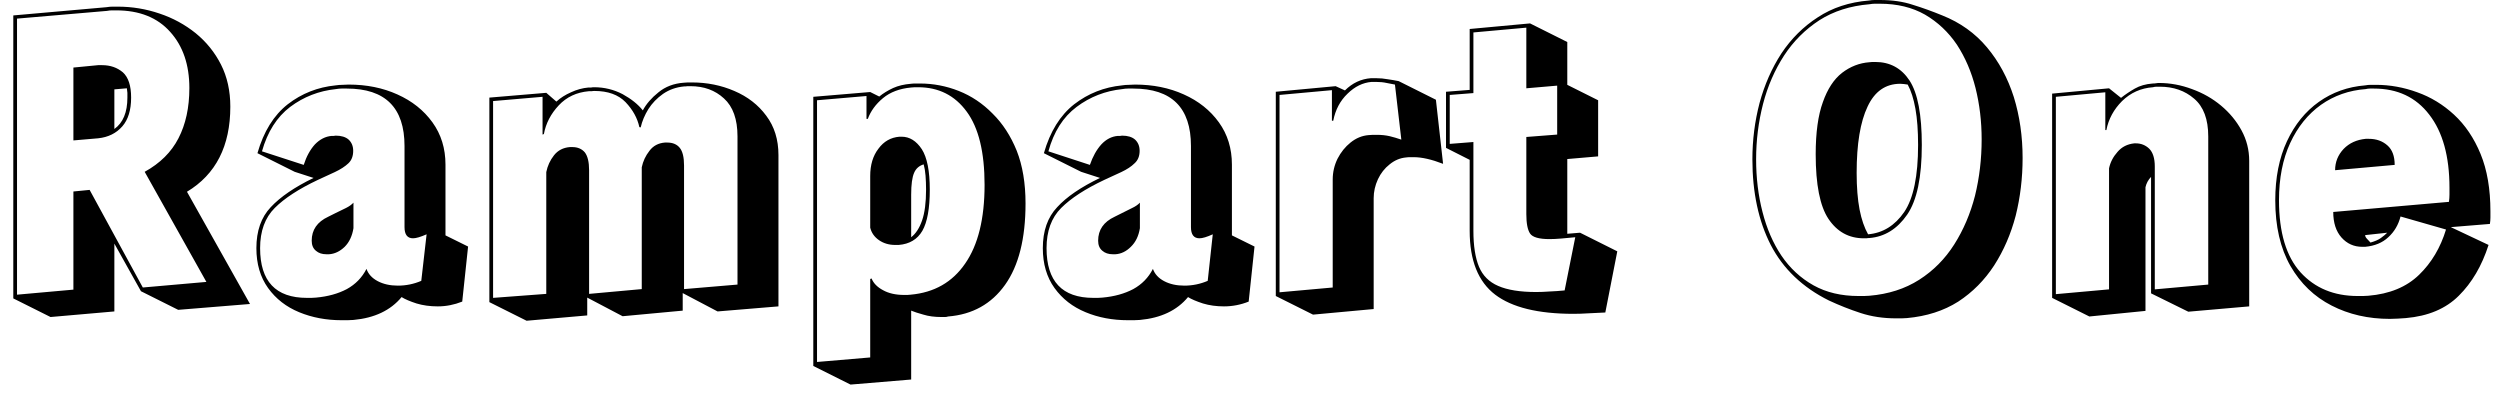 <svg width="94" height="15" viewBox="0 0 94 15" fill="none" xmlns="http://www.w3.org/2000/svg">
<path d="M6.7 11.65L5.3 10.95L4.3 9.16V11.71L1.9 11.92L0.5 11.22V0.58L4.01 0.27C4.083 0.257 4.157 0.25 4.23 0.25C4.297 0.25 4.363 0.25 4.43 0.25C4.97 0.25 5.493 0.337 6 0.51C6.5 0.677 6.953 0.923 7.36 1.25C7.76 1.577 8.077 1.97 8.31 2.43C8.543 2.89 8.66 3.417 8.66 4.01C8.66 5.49 8.117 6.557 7.03 7.21L9.4 11.43L6.7 11.65ZM7.76 10.6L5.44 6.46C6.02 6.14 6.443 5.72 6.71 5.2C6.983 4.673 7.12 4.043 7.12 3.31C7.12 2.437 6.88 1.733 6.4 1.2C5.92 0.66 5.243 0.39 4.37 0.39C4.317 0.39 4.263 0.39 4.21 0.39C4.15 0.39 4.087 0.397 4.02 0.41L0.64 0.7V11.08L2.76 10.89V7.2L3.37 7.14L5.37 10.81L7.76 10.6ZM2.76 5.28V2.54L3.69 2.45H3.84C4.147 2.45 4.407 2.54 4.62 2.72C4.827 2.907 4.93 3.223 4.93 3.67C4.93 4.137 4.82 4.497 4.6 4.75C4.373 5.01 4.07 5.16 3.69 5.2L2.76 5.28ZM4.3 3.36V4.85C4.627 4.617 4.79 4.223 4.79 3.67C4.79 3.603 4.79 3.543 4.79 3.49C4.783 3.43 4.777 3.373 4.77 3.32L4.3 3.36ZM17.6 9.27L17.38 11.34C17.08 11.46 16.773 11.52 16.46 11.52C16.167 11.52 15.9 11.483 15.66 11.41C15.413 11.33 15.227 11.25 15.1 11.17C14.687 11.67 14.083 11.957 13.29 12.03C13.217 12.037 13.143 12.04 13.07 12.04C12.997 12.04 12.92 12.04 12.84 12.04C12.267 12.04 11.737 11.94 11.25 11.74C10.763 11.54 10.373 11.237 10.08 10.83C9.787 10.423 9.64 9.923 9.64 9.33C9.64 8.683 9.82 8.17 10.18 7.79C10.54 7.403 11.077 7.037 11.79 6.69L11.08 6.46L9.68 5.76C9.913 4.947 10.293 4.333 10.82 3.92C11.347 3.513 11.947 3.277 12.62 3.21C12.707 3.197 12.79 3.19 12.87 3.19C12.957 3.183 13.037 3.18 13.11 3.18C13.783 3.18 14.393 3.303 14.94 3.55C15.493 3.797 15.933 4.147 16.26 4.6C16.587 5.053 16.75 5.583 16.75 6.19V8.85L17.6 9.27ZM15.84 10.56L16.04 8.81C15.813 8.91 15.643 8.96 15.53 8.96C15.317 8.96 15.21 8.82 15.21 8.54V5.49C15.21 4.05 14.487 3.33 13.04 3.33C12.973 3.33 12.907 3.33 12.84 3.33C12.78 3.33 12.71 3.337 12.63 3.35C11.99 3.417 11.417 3.64 10.91 4.02C10.41 4.4 10.057 4.957 9.85 5.69L11.42 6.2C11.52 5.887 11.66 5.63 11.84 5.43C12.027 5.237 12.237 5.13 12.47 5.11C12.497 5.11 12.523 5.11 12.55 5.11C12.577 5.103 12.6 5.1 12.62 5.1C12.833 5.1 12.997 5.15 13.11 5.25C13.223 5.357 13.28 5.497 13.28 5.67C13.28 5.87 13.22 6.027 13.1 6.14C12.973 6.26 12.803 6.37 12.59 6.47L11.96 6.76C11.24 7.1 10.697 7.453 10.33 7.82C9.963 8.187 9.78 8.69 9.78 9.33C9.78 10.577 10.367 11.2 11.54 11.2C11.6 11.2 11.657 11.2 11.71 11.2C11.763 11.2 11.82 11.197 11.88 11.19C12.327 11.15 12.713 11.043 13.04 10.87C13.367 10.69 13.613 10.437 13.78 10.11C13.847 10.303 13.987 10.457 14.2 10.57C14.413 10.683 14.667 10.74 14.96 10.74C15.267 10.74 15.56 10.68 15.84 10.56ZM12.37 9.56H12.27C12.11 9.56 11.98 9.517 11.88 9.43C11.773 9.343 11.72 9.217 11.72 9.05C11.72 8.643 11.927 8.343 12.34 8.15L12.62 8.01C12.753 7.943 12.883 7.88 13.01 7.82C13.13 7.76 13.223 7.693 13.29 7.62V8.58C13.243 8.873 13.133 9.107 12.96 9.28C12.78 9.453 12.583 9.547 12.37 9.56ZM26.98 11.71L25.67 11.02V11.68L23.41 11.89L22.08 11.19V11.86L19.8 12.06L18.4 11.36V3.67L20.54 3.49L20.92 3.82C21.073 3.68 21.257 3.563 21.47 3.47C21.683 3.37 21.903 3.31 22.13 3.29C22.163 3.29 22.197 3.29 22.23 3.29C22.263 3.283 22.3 3.28 22.34 3.28C22.72 3.28 23.077 3.367 23.41 3.54C23.737 3.72 23.99 3.923 24.17 4.15C24.303 3.903 24.5 3.677 24.76 3.47C25.02 3.257 25.337 3.137 25.71 3.11C25.757 3.11 25.807 3.107 25.86 3.1C25.907 3.1 25.96 3.1 26.02 3.1C26.587 3.1 27.117 3.207 27.61 3.42C28.11 3.633 28.51 3.943 28.81 4.35C29.117 4.757 29.27 5.25 29.27 5.83V11.52L26.98 11.71ZM27.73 10.7V5.13C27.73 4.483 27.56 4.007 27.22 3.7C26.887 3.393 26.467 3.24 25.96 3.24C25.927 3.24 25.89 3.24 25.85 3.24C25.81 3.247 25.767 3.25 25.72 3.25C25.427 3.277 25.163 3.37 24.93 3.53C24.703 3.69 24.52 3.88 24.38 4.1C24.24 4.327 24.143 4.557 24.09 4.79L24.04 4.78C23.967 4.44 23.793 4.127 23.52 3.84C23.247 3.56 22.857 3.42 22.35 3.42C22.31 3.42 22.277 3.423 22.25 3.43C22.217 3.43 22.18 3.43 22.14 3.43C21.68 3.47 21.303 3.647 21.01 3.96C20.71 4.28 20.523 4.64 20.45 5.04L20.4 5.06V3.64L18.54 3.8V11.2L20.54 11.05V6.47C20.587 6.237 20.683 6.027 20.83 5.84C20.977 5.653 21.177 5.55 21.43 5.53H21.52C21.72 5.53 21.877 5.597 21.99 5.73C22.097 5.87 22.15 6.093 22.15 6.4V11.05L24.13 10.87V6.29C24.177 6.063 24.273 5.857 24.42 5.67C24.56 5.483 24.753 5.38 25 5.36H25.09C25.297 5.36 25.453 5.427 25.56 5.56C25.667 5.693 25.72 5.913 25.72 6.22V10.87L27.73 10.7ZM31.98 14.46L30.58 13.76V3.64L32.72 3.46L33.06 3.63C33.207 3.51 33.38 3.403 33.58 3.31C33.773 3.223 33.997 3.17 34.25 3.15C34.303 3.143 34.36 3.14 34.42 3.14C34.473 3.14 34.53 3.14 34.59 3.14C35.09 3.14 35.577 3.233 36.05 3.42C36.523 3.607 36.947 3.89 37.32 4.27C37.7 4.643 38.003 5.11 38.23 5.67C38.45 6.23 38.56 6.89 38.56 7.65C38.56 8.97 38.303 9.99 37.79 10.71C37.277 11.43 36.563 11.827 35.65 11.9C35.61 11.913 35.57 11.92 35.53 11.92C35.49 11.92 35.447 11.92 35.4 11.92C35.14 11.92 34.913 11.89 34.72 11.83C34.527 11.777 34.373 11.727 34.26 11.68V14.27L31.98 14.46ZM32.72 10.49L32.77 10.47C32.843 10.65 32.987 10.797 33.2 10.91C33.413 11.03 33.68 11.09 34 11.09C34.033 11.09 34.073 11.09 34.12 11.09C34.16 11.09 34.2 11.087 34.24 11.08C35.127 11 35.81 10.61 36.29 9.91C36.777 9.21 37.02 8.223 37.02 6.95C37.02 5.723 36.797 4.807 36.35 4.2C35.903 3.587 35.293 3.28 34.52 3.28C34.48 3.28 34.44 3.28 34.4 3.28C34.353 3.28 34.307 3.283 34.26 3.29C33.827 3.33 33.473 3.463 33.2 3.69C32.927 3.917 32.737 4.177 32.63 4.47H32.58V3.61L30.72 3.77V13.61L32.72 13.44V10.49ZM33.79 9.21H33.66C33.427 9.21 33.223 9.15 33.05 9.03C32.877 8.91 32.767 8.753 32.72 8.56V6.62C32.72 6.2 32.823 5.857 33.03 5.59C33.23 5.317 33.493 5.167 33.82 5.14H33.9C34.2 5.14 34.453 5.297 34.66 5.61C34.86 5.923 34.96 6.43 34.96 7.13C34.96 7.837 34.867 8.353 34.68 8.68C34.493 9 34.197 9.177 33.79 9.21ZM34.26 7.32V8.92C34.433 8.787 34.57 8.577 34.67 8.29C34.77 8.003 34.82 7.617 34.82 7.13C34.82 6.943 34.813 6.767 34.8 6.6C34.787 6.44 34.763 6.3 34.73 6.18C34.557 6.233 34.437 6.34 34.37 6.5C34.297 6.667 34.26 6.94 34.26 7.32ZM47.17 9.27L46.95 11.34C46.65 11.46 46.34 11.52 46.02 11.52C45.733 11.52 45.47 11.483 45.23 11.41C44.983 11.33 44.797 11.25 44.67 11.17C44.257 11.67 43.653 11.957 42.86 12.03C42.787 12.037 42.713 12.04 42.64 12.04C42.56 12.04 42.483 12.04 42.41 12.04C41.83 12.04 41.3 11.94 40.82 11.74C40.333 11.54 39.943 11.237 39.65 10.83C39.357 10.423 39.21 9.923 39.21 9.33C39.21 8.683 39.39 8.17 39.75 7.79C40.103 7.403 40.64 7.037 41.36 6.69L40.65 6.46L39.25 5.76C39.483 4.947 39.863 4.333 40.39 3.92C40.917 3.513 41.517 3.277 42.19 3.21C42.27 3.197 42.353 3.19 42.44 3.19C42.527 3.183 42.607 3.18 42.68 3.18C43.353 3.18 43.963 3.303 44.51 3.55C45.063 3.797 45.503 4.147 45.83 4.6C46.157 5.053 46.32 5.583 46.32 6.19V8.85L47.17 9.27ZM45.41 10.56L45.6 8.81C45.38 8.91 45.213 8.96 45.1 8.96C44.887 8.96 44.78 8.82 44.78 8.54V5.49C44.78 4.05 44.057 3.33 42.61 3.33C42.543 3.33 42.477 3.33 42.41 3.33C42.343 3.33 42.273 3.337 42.2 3.35C41.56 3.417 40.987 3.64 40.48 4.02C39.973 4.4 39.62 4.957 39.42 5.69L40.98 6.2C41.087 5.887 41.23 5.63 41.41 5.43C41.59 5.237 41.797 5.13 42.03 5.11C42.063 5.11 42.093 5.11 42.12 5.11C42.147 5.103 42.17 5.1 42.19 5.1C42.403 5.1 42.567 5.15 42.68 5.25C42.793 5.357 42.85 5.497 42.85 5.67C42.85 5.87 42.787 6.027 42.66 6.14C42.54 6.26 42.373 6.37 42.16 6.47L41.53 6.76C40.81 7.1 40.267 7.453 39.9 7.82C39.533 8.187 39.35 8.69 39.35 9.33C39.35 10.577 39.937 11.2 41.11 11.2C41.163 11.2 41.22 11.2 41.28 11.2C41.333 11.2 41.39 11.197 41.45 11.19C41.897 11.15 42.283 11.043 42.61 10.87C42.937 10.69 43.183 10.437 43.35 10.11C43.417 10.303 43.557 10.457 43.77 10.57C43.983 10.683 44.237 10.74 44.53 10.74C44.837 10.74 45.13 10.68 45.41 10.56ZM41.94 9.56H41.84C41.68 9.56 41.55 9.517 41.45 9.43C41.343 9.343 41.29 9.217 41.29 9.05C41.29 8.643 41.497 8.343 41.91 8.15L42.19 8.01C42.317 7.943 42.443 7.88 42.57 7.82C42.697 7.76 42.793 7.693 42.86 7.62V8.58C42.813 8.873 42.7 9.107 42.52 9.28C42.347 9.453 42.153 9.547 41.94 9.56ZM49.37 11.83L47.97 11.13V3.45L50.22 3.24L50.57 3.4C50.85 3.12 51.177 2.967 51.55 2.94H51.74C51.893 2.94 52.04 2.953 52.18 2.98C52.32 3 52.457 3.023 52.59 3.05L53.99 3.75L54.26 6.16C53.827 5.993 53.46 5.91 53.16 5.91C53.113 5.91 53.067 5.91 53.02 5.91C52.967 5.91 52.917 5.913 52.87 5.92C52.643 5.94 52.437 6.027 52.25 6.18C52.063 6.327 51.917 6.513 51.81 6.74C51.703 6.973 51.65 7.21 51.65 7.45V11.62L49.37 11.83ZM50.11 10.81V6.75C50.11 6.477 50.17 6.217 50.29 5.97C50.417 5.723 50.58 5.52 50.78 5.36C50.987 5.193 51.213 5.1 51.46 5.08C51.513 5.073 51.567 5.07 51.62 5.07C51.68 5.07 51.733 5.07 51.78 5.07C51.947 5.07 52.103 5.087 52.25 5.12C52.39 5.153 52.537 5.197 52.69 5.25L52.45 3.18C52.363 3.16 52.26 3.14 52.14 3.12C52.02 3.093 51.887 3.08 51.74 3.08H51.57C51.243 3.107 50.943 3.253 50.67 3.52C50.39 3.787 50.21 4.127 50.13 4.54H50.08V3.39L48.11 3.57V10.99L50.11 10.81ZM60.81 9.45L60.36 11.75C60.147 11.757 59.94 11.767 59.74 11.78C59.54 11.793 59.347 11.8 59.16 11.8C57.833 11.8 56.853 11.56 56.22 11.08C55.58 10.593 55.26 9.793 55.26 8.68V6.01L54.37 5.56V3.45L55.26 3.38V1.09L57.53 0.88L58.93 1.58V3.19L60.09 3.77V5.88L58.93 5.98V8.79L59.41 8.75L60.81 9.45ZM58.83 10.92L59.23 8.92C59.023 8.94 58.843 8.957 58.69 8.97C58.537 8.983 58.393 8.99 58.26 8.99C57.867 8.99 57.623 8.92 57.53 8.78C57.437 8.64 57.39 8.397 57.39 8.05V5.15L58.55 5.06V3.22L57.39 3.32V1.04L55.4 1.22V3.5L54.51 3.57V5.41L55.4 5.34V8.68C55.4 9.24 55.47 9.69 55.61 10.03C55.75 10.363 55.99 10.603 56.33 10.75C56.677 10.903 57.153 10.98 57.76 10.98C57.913 10.98 58.08 10.973 58.26 10.96C58.44 10.953 58.63 10.94 58.83 10.92ZM71.7 11.96C71.633 11.967 71.567 11.97 71.5 11.97C71.427 11.97 71.357 11.97 71.29 11.97C70.81 11.97 70.367 11.903 69.96 11.77C69.553 11.637 69.157 11.48 68.77 11.3C67.777 10.807 67.047 10.11 66.58 9.21C66.12 8.31 65.89 7.237 65.89 5.99C65.89 5.263 65.98 4.557 66.16 3.87C66.347 3.183 66.62 2.563 66.98 2.01C67.347 1.457 67.803 1.003 68.35 0.65C68.897 0.29 69.537 0.08 70.27 0.02C70.343 0.007 70.413 0 70.48 0C70.547 0 70.613 0 70.68 0C71.147 0 71.56 0.06 71.92 0.18C72.287 0.293 72.657 0.427 73.03 0.58C73.703 0.847 74.263 1.247 74.71 1.78C75.157 2.313 75.493 2.937 75.72 3.65C75.94 4.363 76.05 5.127 76.05 5.94C76.05 6.693 75.963 7.417 75.79 8.11C75.61 8.797 75.34 9.42 74.98 9.98C74.62 10.533 74.17 10.987 73.63 11.34C73.083 11.687 72.44 11.893 71.7 11.96ZM70.29 11.12C71.003 11.06 71.627 10.86 72.16 10.52C72.693 10.18 73.133 9.737 73.48 9.19C73.827 8.643 74.087 8.033 74.26 7.36C74.427 6.68 74.51 5.973 74.51 5.24C74.51 4.567 74.433 3.923 74.28 3.31C74.127 2.703 73.893 2.16 73.58 1.68C73.26 1.207 72.86 0.83 72.38 0.55C71.9 0.277 71.333 0.14 70.68 0.14C70.613 0.14 70.55 0.14 70.49 0.14C70.43 0.14 70.363 0.147 70.29 0.16C69.57 0.22 68.943 0.42 68.41 0.76C67.877 1.107 67.433 1.55 67.08 2.09C66.727 2.637 66.463 3.243 66.29 3.91C66.117 4.583 66.03 5.277 66.03 5.99C66.03 6.69 66.11 7.35 66.27 7.97C66.43 8.597 66.667 9.143 66.98 9.61C67.3 10.083 67.703 10.457 68.19 10.73C68.67 10.997 69.233 11.13 69.88 11.13C69.953 11.13 70.023 11.13 70.09 11.13C70.157 11.13 70.223 11.127 70.29 11.12ZM70.29 8.95C70.25 8.95 70.213 8.953 70.18 8.96C70.147 8.96 70.113 8.96 70.08 8.96C69.52 8.96 69.077 8.717 68.75 8.23C68.43 7.75 68.27 6.94 68.27 5.8C68.27 4.987 68.36 4.333 68.54 3.84C68.713 3.347 68.953 2.98 69.26 2.74C69.573 2.5 69.917 2.367 70.29 2.34C70.323 2.34 70.36 2.337 70.4 2.33C70.433 2.33 70.47 2.33 70.51 2.33C71.063 2.33 71.493 2.563 71.8 3.03C72.107 3.503 72.26 4.31 72.26 5.45C72.26 6.663 72.077 7.537 71.71 8.07C71.337 8.61 70.863 8.903 70.29 8.95ZM70.24 8.81C70.793 8.763 71.247 8.483 71.6 7.97C71.947 7.457 72.12 6.617 72.12 5.45C72.12 4.917 72.087 4.463 72.02 4.09C71.953 3.717 71.857 3.413 71.73 3.18C71.683 3.173 71.637 3.167 71.59 3.16C71.543 3.153 71.497 3.15 71.45 3.15C70.897 3.15 70.487 3.437 70.22 4.01C69.947 4.583 69.81 5.413 69.81 6.5C69.81 7.04 69.847 7.5 69.92 7.88C69.993 8.253 70.1 8.563 70.24 8.81ZM82.28 11.72L80.88 11.03V6.65C80.773 6.763 80.703 6.893 80.67 7.04V11.69L78.56 11.9L77.16 11.2V3.52L79.3 3.32L79.75 3.68C79.91 3.553 80.083 3.437 80.27 3.33C80.457 3.223 80.68 3.16 80.94 3.14C80.987 3.14 81.03 3.137 81.07 3.13C81.103 3.123 81.14 3.12 81.18 3.12C81.6 3.12 82.013 3.197 82.42 3.35C82.827 3.497 83.19 3.703 83.51 3.97C83.83 4.237 84.087 4.547 84.28 4.9C84.473 5.253 84.57 5.637 84.57 6.05V11.52L82.28 11.72ZM83.03 10.7V5.13C83.03 4.483 82.853 4.01 82.5 3.71C82.153 3.41 81.723 3.26 81.21 3.26C81.17 3.26 81.13 3.26 81.09 3.26C81.043 3.26 80.997 3.267 80.95 3.28C80.497 3.313 80.11 3.487 79.79 3.8C79.477 4.113 79.28 4.477 79.2 4.89H79.16V3.47L77.3 3.64V11.06L79.3 10.88V6.33C79.347 6.103 79.453 5.897 79.62 5.71C79.78 5.523 79.99 5.417 80.25 5.39H80.31C80.503 5.39 80.67 5.457 80.81 5.59C80.95 5.73 81.02 5.953 81.02 6.26V10.88L83.03 10.7ZM92.15 8.54L93.57 9.21C93.317 9.997 92.943 10.633 92.45 11.12C91.963 11.607 91.3 11.887 90.46 11.96C90.36 11.967 90.26 11.973 90.16 11.98C90.06 11.987 89.96 11.99 89.86 11.99C89.047 11.99 88.317 11.823 87.67 11.49C87.017 11.157 86.5 10.66 86.12 10C85.74 9.333 85.55 8.51 85.55 7.53C85.55 6.677 85.697 5.937 85.99 5.31C86.283 4.683 86.683 4.19 87.19 3.83C87.697 3.47 88.277 3.263 88.93 3.21C88.997 3.197 89.067 3.19 89.14 3.19C89.207 3.19 89.273 3.19 89.34 3.19C89.86 3.19 90.377 3.283 90.89 3.47C91.397 3.65 91.857 3.93 92.27 4.31C92.69 4.697 93.023 5.19 93.27 5.79C93.517 6.39 93.64 7.11 93.64 7.95C93.64 8.03 93.64 8.107 93.64 8.18C93.64 8.26 93.633 8.34 93.62 8.42L92.15 8.54ZM91.97 8.63L90.26 8.14C90.18 8.453 90.027 8.713 89.8 8.92C89.58 9.127 89.29 9.247 88.93 9.28H88.82C88.507 9.28 88.247 9.163 88.04 8.93C87.833 8.697 87.73 8.377 87.73 7.97L92.08 7.59C92.093 7.497 92.1 7.407 92.1 7.32C92.1 7.227 92.1 7.14 92.1 7.06C92.1 5.88 91.847 4.963 91.34 4.31C90.84 3.657 90.147 3.33 89.26 3.33C89.213 3.33 89.163 3.33 89.11 3.33C89.057 3.33 89.003 3.337 88.95 3.35C88.323 3.397 87.763 3.593 87.27 3.94C86.777 4.293 86.39 4.773 86.11 5.38C85.83 5.987 85.69 6.703 85.69 7.53C85.69 8.737 85.96 9.64 86.5 10.24C87.04 10.833 87.757 11.13 88.65 11.13C88.717 11.13 88.783 11.13 88.85 11.13C88.917 11.13 88.983 11.127 89.05 11.12C89.85 11.053 90.487 10.79 90.96 10.33C91.427 9.877 91.763 9.31 91.97 8.63ZM90.04 6.2L87.8 6.4C87.8 6.093 87.907 5.827 88.12 5.6C88.333 5.38 88.61 5.253 88.95 5.22H89.07C89.35 5.22 89.583 5.303 89.77 5.47C89.95 5.63 90.04 5.873 90.04 6.2ZM89.76 8.75L88.93 8.84C88.93 8.887 88.953 8.933 89 8.98C89.04 9.027 89.083 9.073 89.13 9.12C89.297 9.073 89.427 9.017 89.52 8.95C89.613 8.883 89.693 8.817 89.76 8.75Z" fill="black"/>
</svg>
